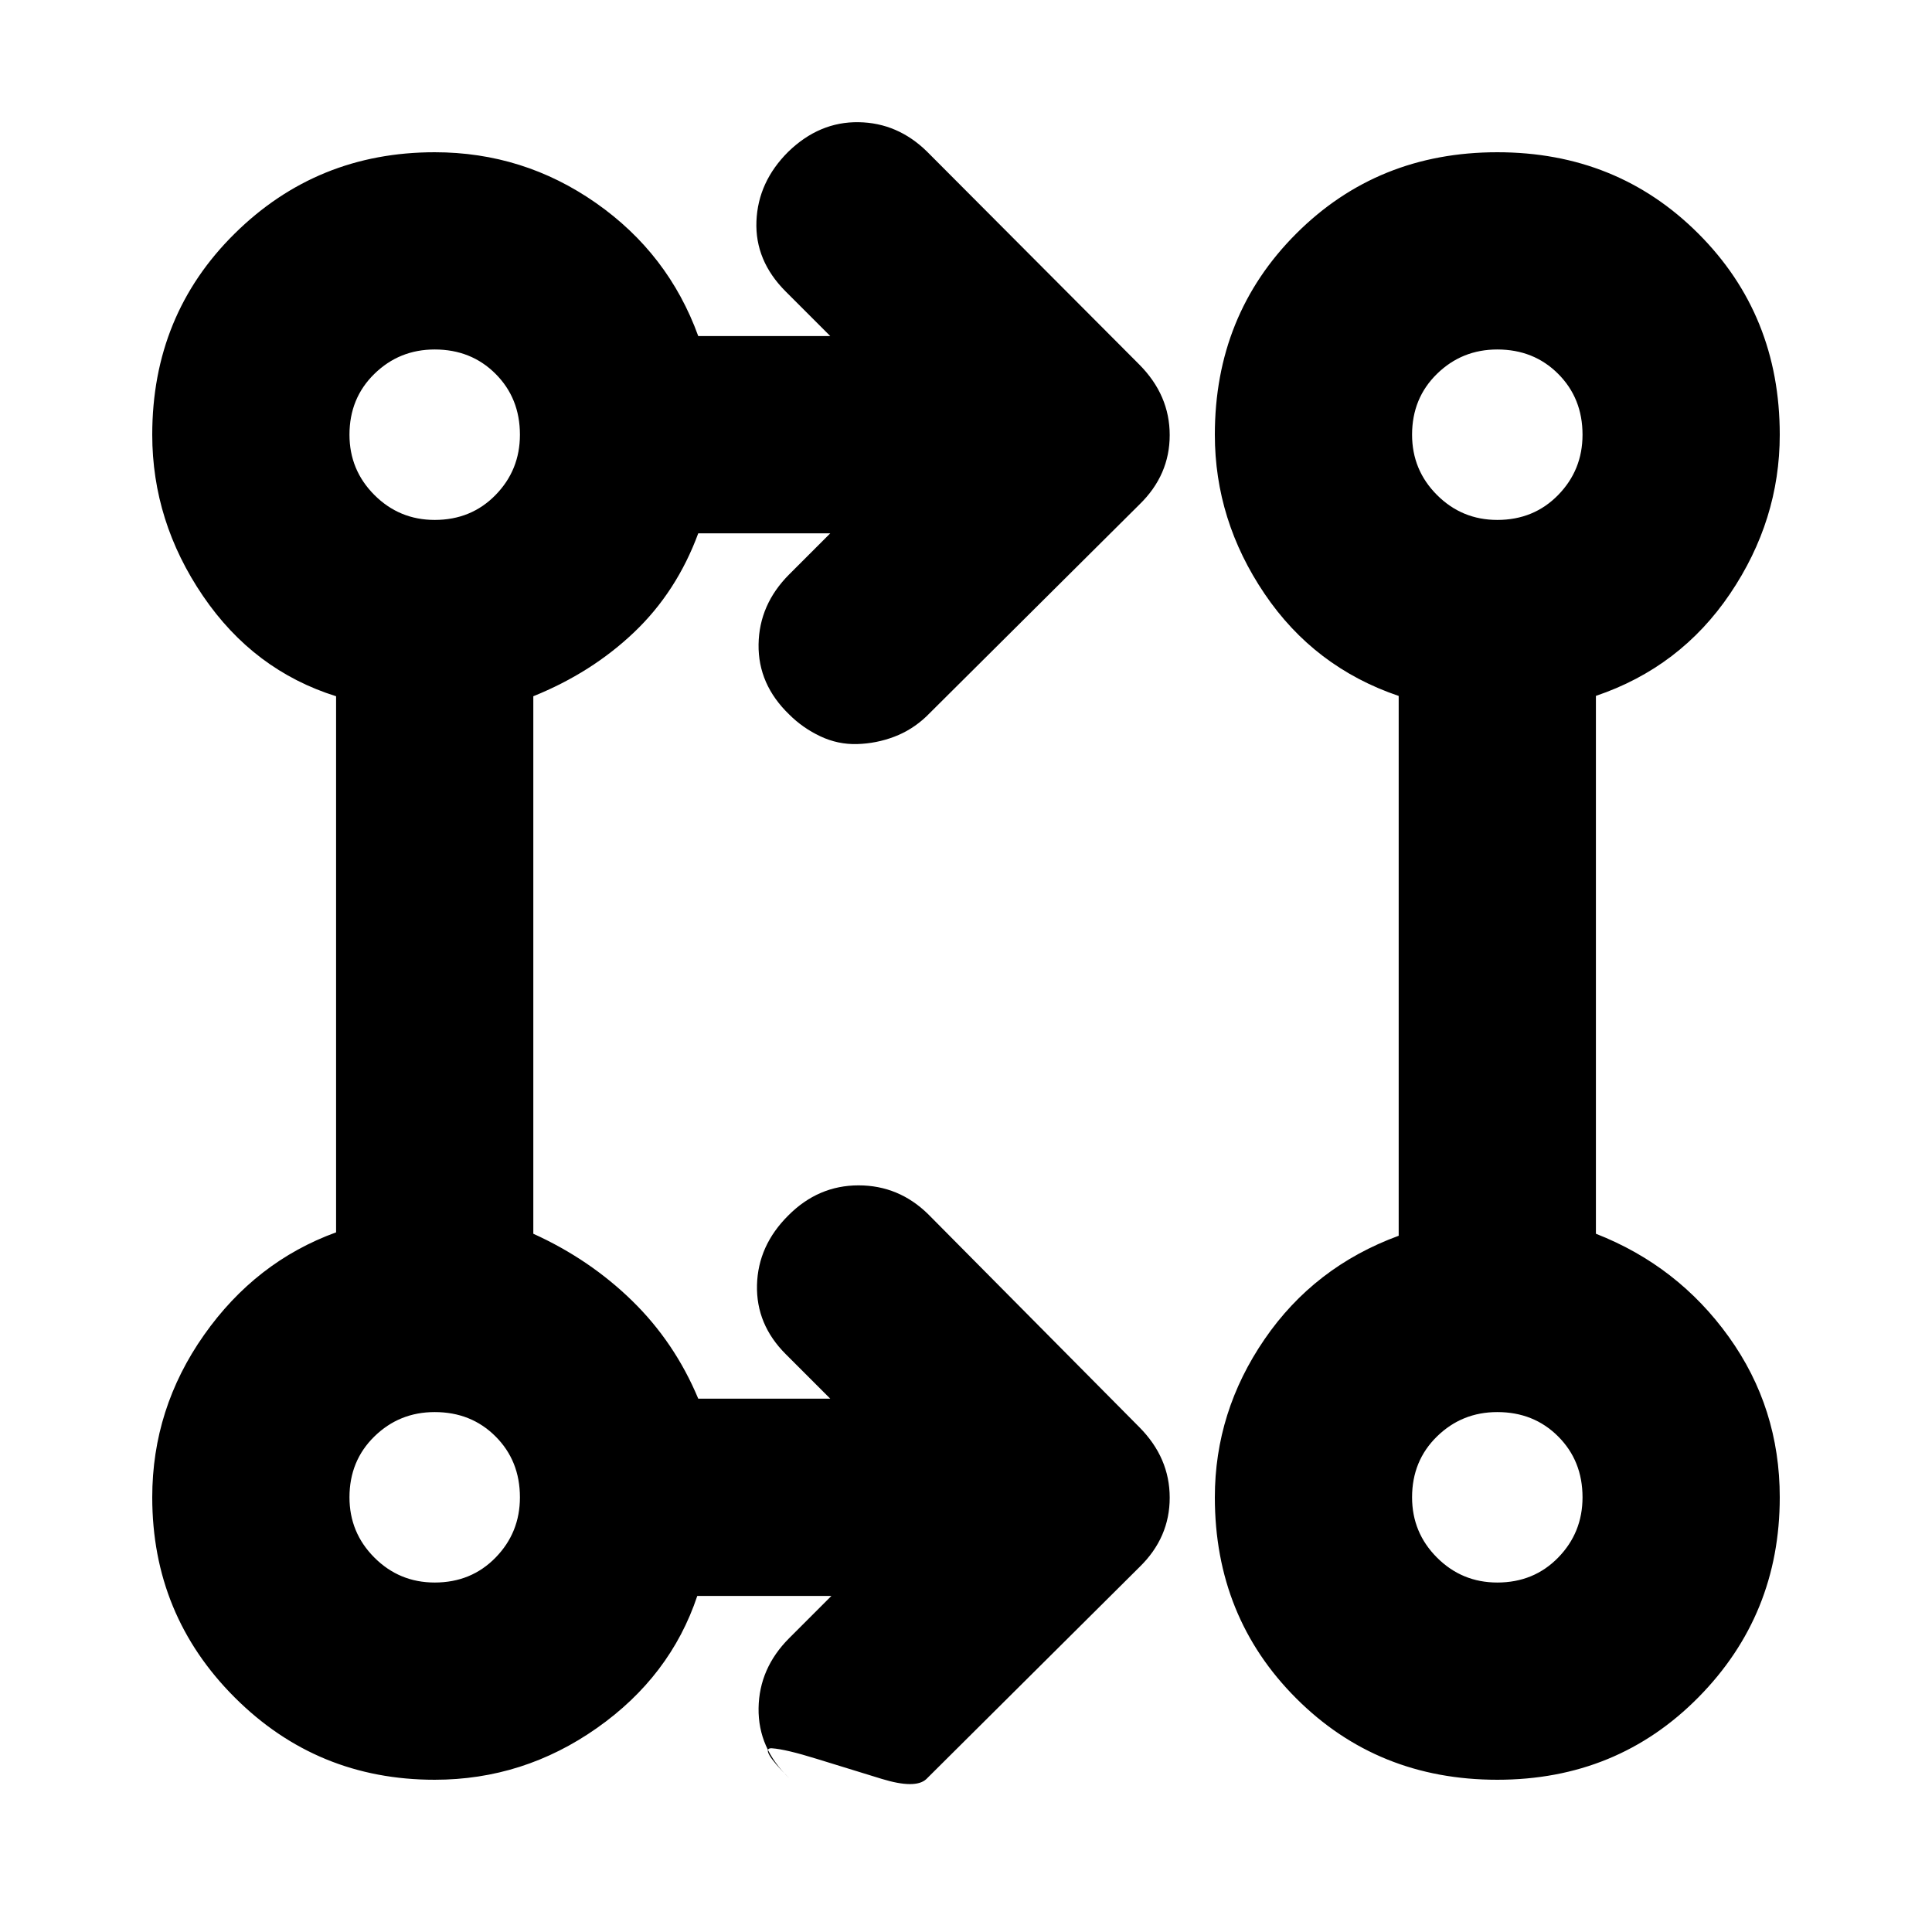 <svg xmlns="http://www.w3.org/2000/svg" height="20" viewBox="0 -960 960 960" width="20"><path d="M413.13-167h-66.65q-13.35 39.96-49.87 65.65-36.52 25.7-80.61 25.7-58.48 0-99.41-40.94Q75.65-157.52 75.65-216q0-44.09 25.7-80.61 25.69-36.52 65.65-51.04v-266.39q-40.96-12.83-66.15-49.85-25.2-37.02-25.2-80.11 0-59.48 40.94-99.91 40.93-40.44 99.41-40.44 44.09 0 80.11 25.2 36.02 25.19 50.85 66.15h65.6l-22.15-22.15q-15.32-15.33-14.54-34.92.78-19.58 15.83-34.54 15.43-14.96 34.9-14.67 19.47.28 34.1 14.67l105.43 105.77q15.09 15.19 15.09 35.02 0 19.84-14.96 34.43l-106 105.43q-7.09 6.7-15.94 10.05-8.84 3.35-18.38 3.63-9.55.28-18.31-3.85-8.76-4.13-15.46-10.83-15.52-14.95-15.24-34.82.29-19.87 15.24-34.83L412.56-695h-65.6q-10.7 29-31.83 49.13Q294-625.74 265-614.04v267.08q28 12.7 49.13 33.33Q335.26-293 346.96-265h65.6l-22.15-22.15q-14.76-14.76-14.26-34.35.5-19.59 15.55-34.54Q406.57-371 426.6-371q20.04 0 34.66 14.39l104.87 105.77q15.09 15.19 15.09 35.02 0 19.84-14.96 34.43l-106 105.43q-5.4 5-22.16-.13-16.75-5.13-32.23-9.93-15.48-4.81-22.26-5.26-6.79-.46 8.56 14.89-15.52-14.96-15.24-34.83.29-19.87 15.24-34.82L413.13-167ZM744-75.65q-59.48 0-99.91-40.44-40.44-40.43-40.44-99.91 0-42.52 24.7-78.54 24.69-36.03 66.65-51.42v-268.23q-41.96-14.24-66.65-50.77-24.7-36.52-24.7-79.04 0-59.48 40.44-99.91 40.43-40.44 99.91-40.44t99.91 40.44q40.44 40.43 40.44 99.91 0 42.52-24.7 79.04-24.69 36.53-66.65 50.74v267.26q40.71 15.94 66.03 51.24 25.32 35.29 25.32 79.72 0 58.48-40.44 99.41Q803.48-75.65 744-75.65Zm-528-98q18.14 0 30.24-12.39 12.11-12.39 12.11-29.96 0-18.14-12.11-30.24-12.1-12.11-30.24-12.11-17.57 0-29.96 12.11-12.39 12.1-12.39 30.24 0 17.57 12.39 29.96T216-173.65Zm528 0q18.14 0 30.24-12.39 12.11-12.39 12.11-29.96 0-18.14-12.11-30.24-12.1-12.11-30.24-12.11-17.57 0-29.96 12.11-12.39 12.1-12.39 30.24 0 17.57 12.39 29.96T744-173.65Zm-528-528q18.14 0 30.24-12.39 12.11-12.39 12.11-29.96 0-18.14-12.11-30.24-12.1-12.11-30.24-12.11-17.57 0-29.96 12.11-12.39 12.1-12.39 30.24 0 17.57 12.39 29.96T216-701.65Zm528 0q18.14 0 30.24-12.39 12.11-12.39 12.11-29.96 0-18.14-12.11-30.24-12.1-12.11-30.24-12.11-17.57 0-29.96 12.11-12.39 12.1-12.39 30.24 0 17.57 12.39 29.96T744-701.65ZM216-216Zm528 0ZM216-744Zm528 0Z"/></svg>